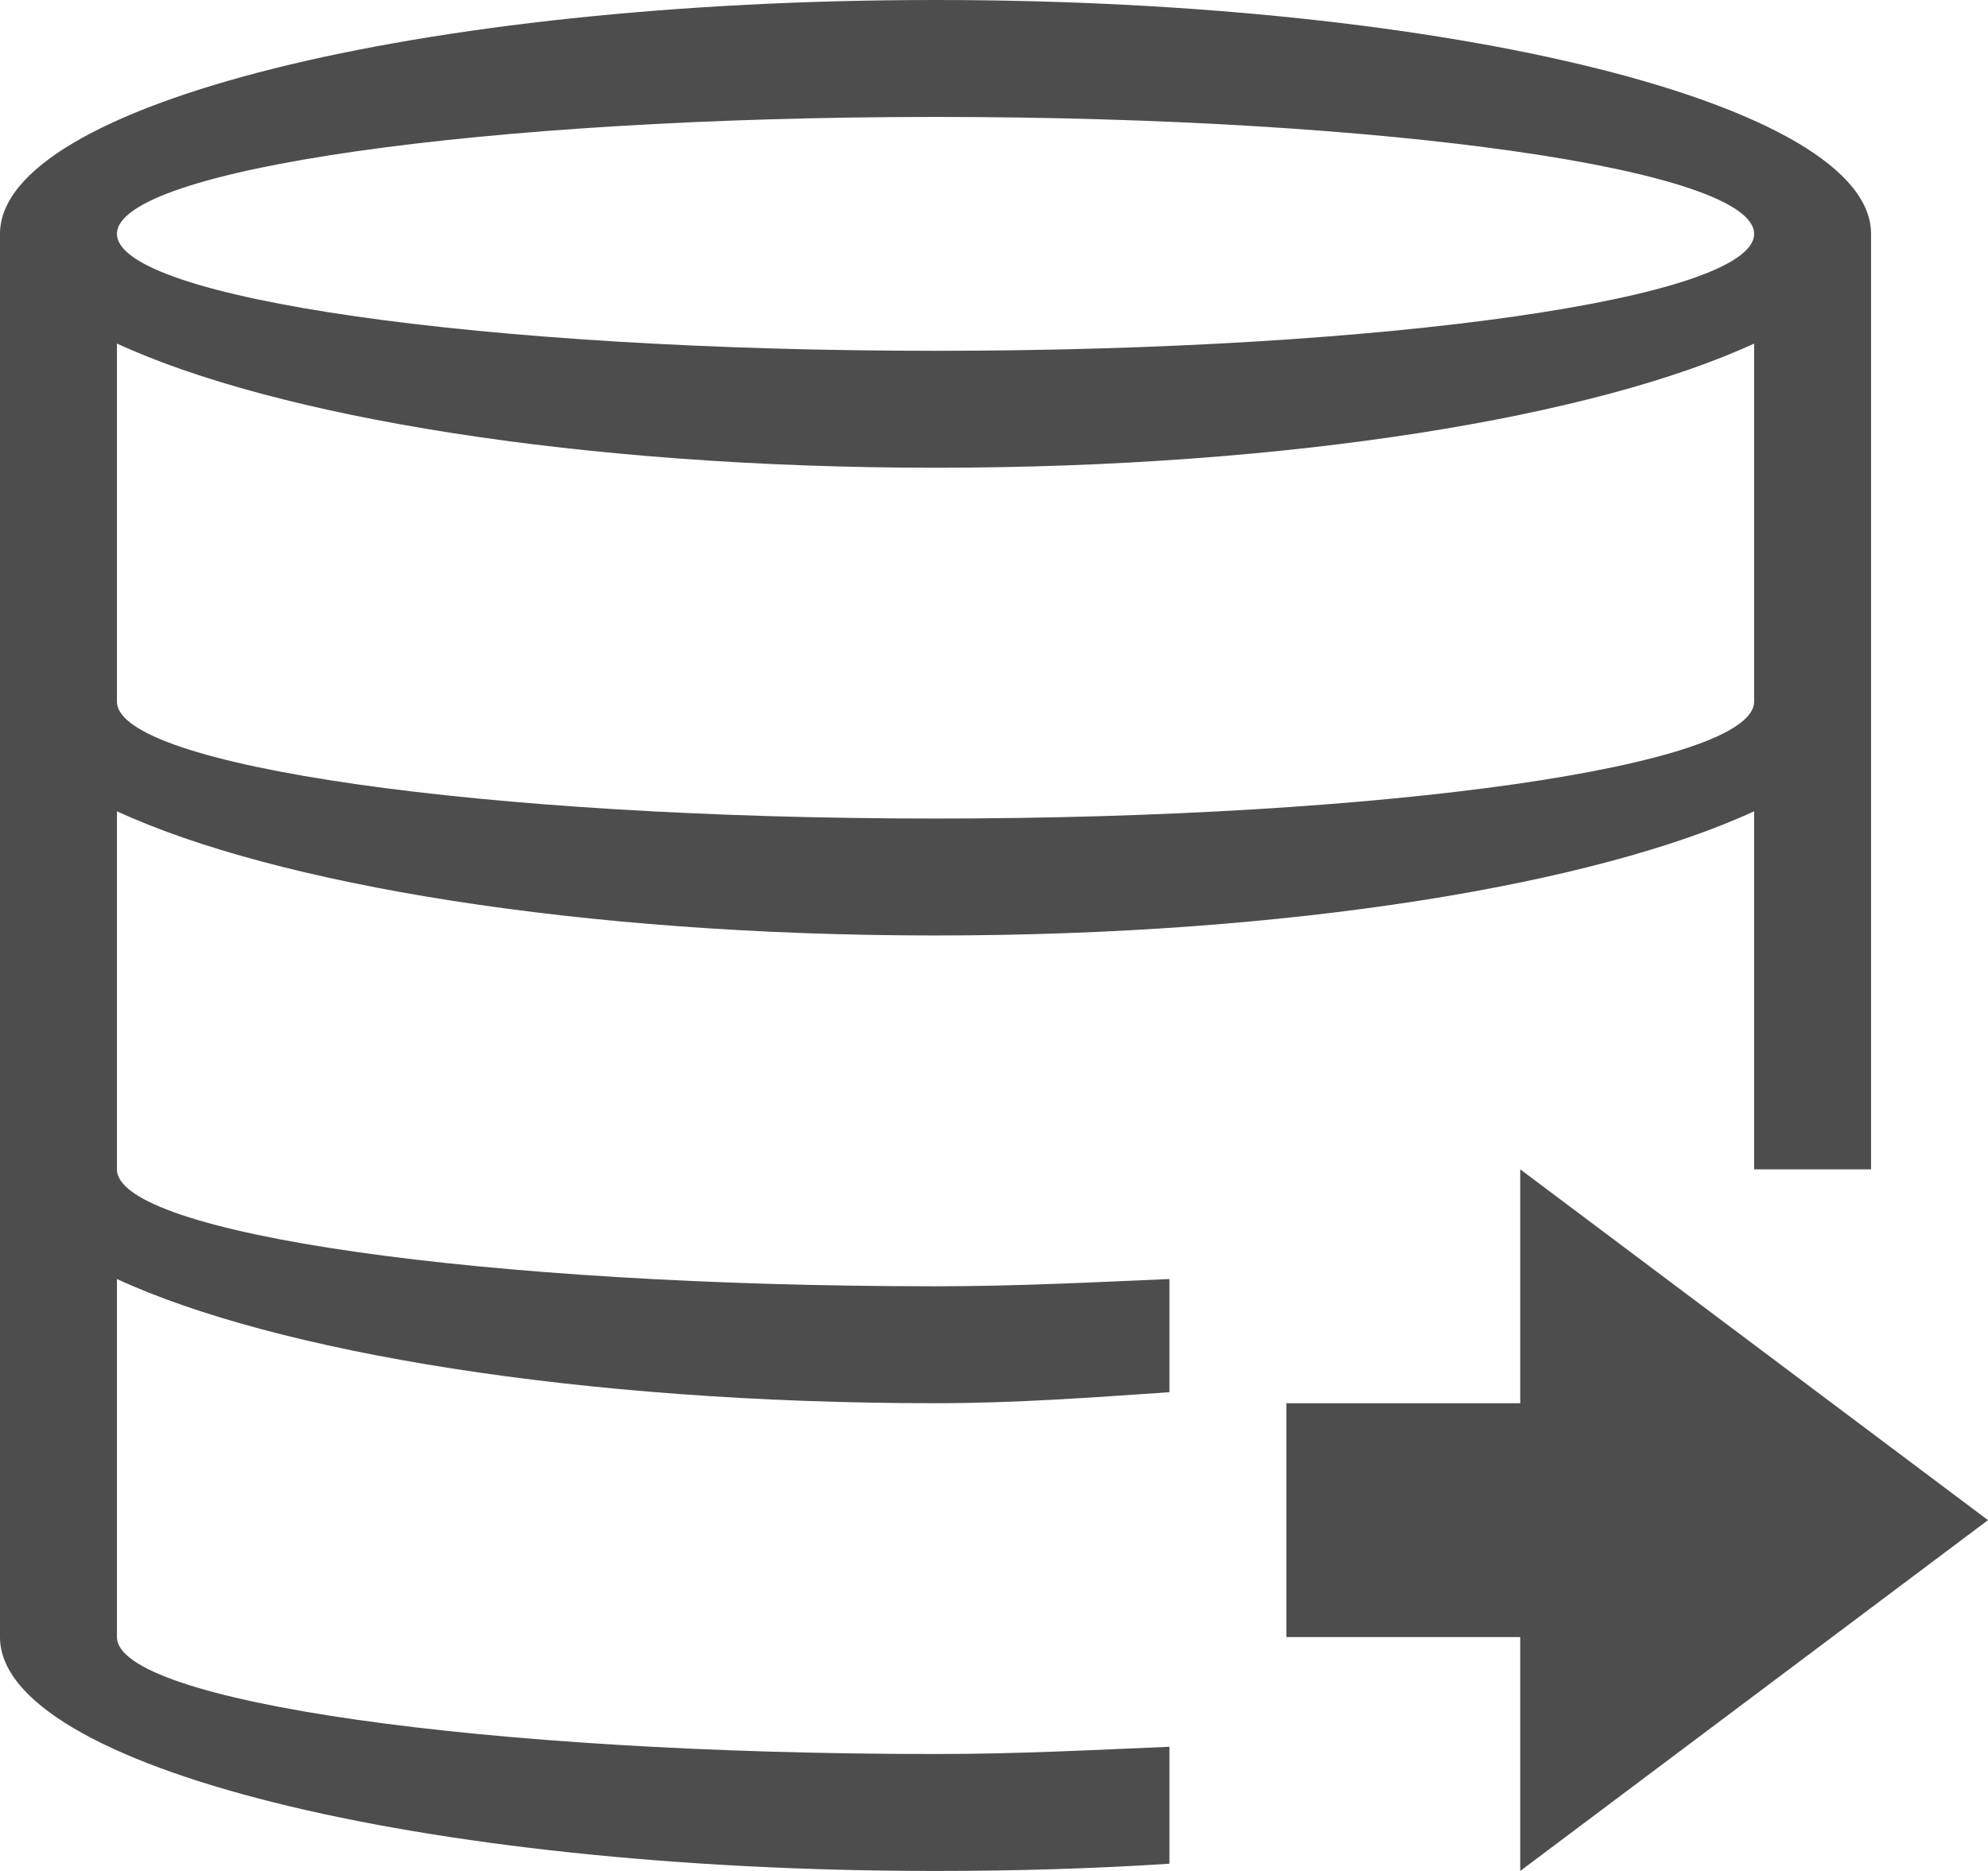 <?xml version="1.0" encoding="UTF-8"?>
<svg xmlns="http://www.w3.org/2000/svg" xmlns:xlink="http://www.w3.org/1999/xlink" width="17pt" height="16pt" viewBox="0 0 17 16" version="1.1">
<g id="surface1">
<path style=" stroke:none;fill-rule:nonzero;fill:rgb(30.196%,30.196%,30.196%);fill-opacity:1;" d="M 8 0 C 3.582 0 0 0.895 0 2 L 0 14 C 0 15.105 3.582 16 8 16 C 8.691 16 9.359 15.98 10 15.938 L 10 14.938 C 9.355 14.965 8.711 15 8 15 C 4.133 15 1 14.551 1 14 L 1 10.938 C 2.352 11.562 4.957 12 8 12 C 8.695 12 9.359 11.949 10 11.906 L 10 10.938 C 9.355 10.965 8.711 11 8 11 C 4.133 11 1 10.551 1 10 L 1 6.938 C 2.352 7.562 4.957 8 8 8 C 11.043 8 13.648 7.562 15 6.938 L 15 10 L 16 10 L 16 2 C 16 0.895 12.418 0 8 0 Z M 8 1 C 11.867 1 15 1.449 15 2 C 15 2.551 11.867 3 8 3 C 4.133 3 1 2.551 1 2 C 1 1.449 4.133 1 8 1 Z M 1 2.938 C 2.352 3.562 4.957 4 8 4 C 11.043 4 13.648 3.562 15 2.938 L 15 6 C 15 6.551 11.867 7 8 7 C 4.133 7 1 6.551 1 6 Z M 13 10 L 13 12 L 11 12 L 11 14 L 13 14 L 13 16 L 17 13 Z M 13 10 "/>
</g>
</svg>
